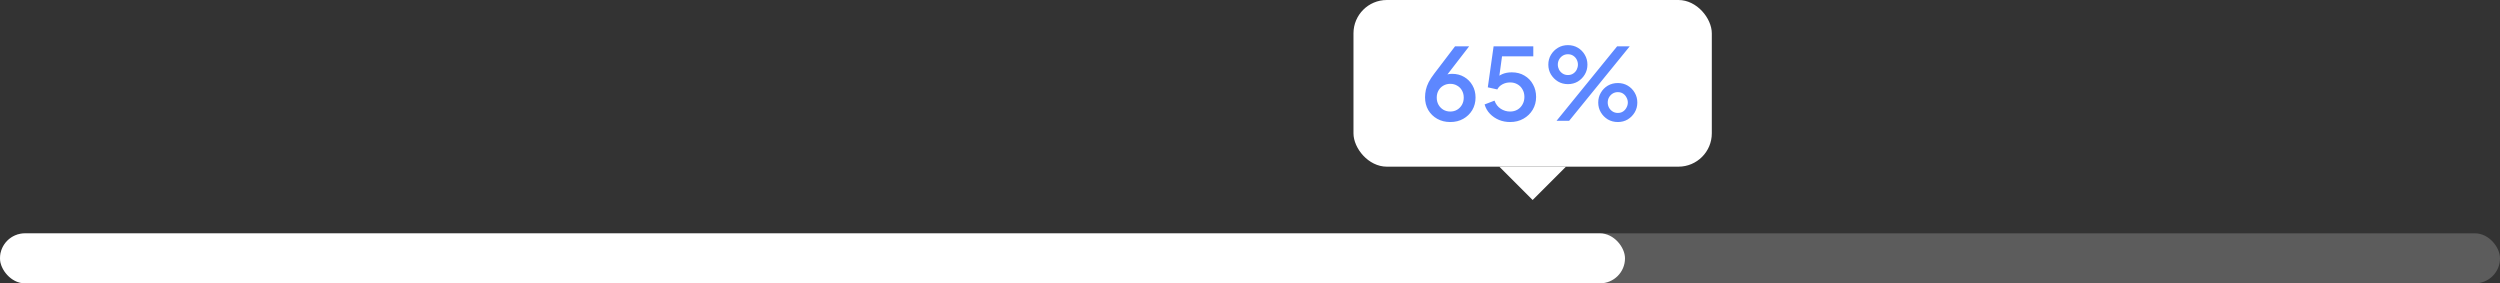 <svg width="300" height="34" viewBox="0 0 300 34" fill="none" xmlns="http://www.w3.org/2000/svg">
<rect x="0" y="0" width="300" height="34" fill="#333333" stroke="none"/>
<rect y="28" width="300" height="6" rx="3" fill="white" fill-opacity="0.2"/>
<rect y="28" width="195" height="6" rx="3" fill="white"/>
<rect x="162.417" width="43" height="20" rx="4" fill="white"/>
<path d="M174.029 14.644C173.445 14.644 172.925 14.516 172.469 14.26C172.013 14.004 171.653 13.652 171.389 13.204C171.133 12.756 171.005 12.248 171.005 11.68C171.005 11.384 171.037 11.088 171.101 10.792C171.165 10.496 171.277 10.188 171.437 9.868C171.605 9.548 171.829 9.204 172.109 8.836L174.605 5.56H176.297L173.237 9.52L172.997 9.364C173.109 9.236 173.229 9.136 173.357 9.064C173.493 8.992 173.633 8.94 173.777 8.908C173.929 8.876 174.089 8.86 174.257 8.86C174.793 8.86 175.273 8.984 175.697 9.232C176.121 9.48 176.453 9.816 176.693 10.24C176.941 10.664 177.065 11.152 177.065 11.704C177.065 12.264 176.933 12.768 176.669 13.216C176.405 13.656 176.045 14.004 175.589 14.26C175.141 14.516 174.621 14.644 174.029 14.644ZM174.029 13.384C174.341 13.384 174.617 13.312 174.857 13.168C175.097 13.024 175.289 12.828 175.433 12.58C175.577 12.324 175.649 12.036 175.649 11.716C175.649 11.388 175.577 11.1 175.433 10.852C175.297 10.604 175.105 10.412 174.857 10.276C174.617 10.132 174.341 10.06 174.029 10.06C173.725 10.06 173.449 10.132 173.201 10.276C172.961 10.412 172.769 10.604 172.625 10.852C172.481 11.1 172.409 11.388 172.409 11.716C172.409 12.036 172.481 12.324 172.625 12.58C172.769 12.828 172.961 13.024 173.201 13.168C173.449 13.312 173.725 13.384 174.029 13.384ZM181.212 14.644C180.74 14.644 180.296 14.56 179.88 14.392C179.464 14.216 179.104 13.972 178.8 13.66C178.496 13.348 178.28 12.972 178.152 12.532L179.34 12.076C179.492 12.5 179.74 12.824 180.084 13.048C180.428 13.272 180.804 13.384 181.212 13.384C181.548 13.384 181.844 13.308 182.1 13.156C182.356 13.004 182.556 12.796 182.7 12.532C182.852 12.268 182.928 11.968 182.928 11.632C182.928 11.288 182.852 10.988 182.7 10.732C182.556 10.468 182.356 10.264 182.1 10.12C181.844 9.968 181.548 9.892 181.212 9.892C180.876 9.892 180.568 9.968 180.288 10.12C180.008 10.272 179.804 10.476 179.676 10.732L178.536 10.48L179.232 5.56H183.996V6.76H179.784L180.324 6.172L179.808 9.94L179.364 9.64C179.604 9.304 179.896 9.06 180.24 8.908C180.584 8.756 180.976 8.68 181.416 8.68C182 8.68 182.508 8.812 182.94 9.076C183.38 9.332 183.72 9.684 183.96 10.132C184.208 10.572 184.332 11.072 184.332 11.632C184.332 12.2 184.196 12.712 183.924 13.168C183.652 13.624 183.28 13.984 182.808 14.248C182.344 14.512 181.812 14.644 181.212 14.644ZM186.783 14.5L194.055 5.56H195.567L188.295 14.5H186.783ZM188.151 10.096C187.711 10.096 187.315 9.992 186.963 9.784C186.611 9.568 186.327 9.284 186.111 8.932C185.903 8.58 185.799 8.188 185.799 7.756C185.799 7.324 185.903 6.932 186.111 6.58C186.327 6.22 186.611 5.936 186.963 5.728C187.315 5.52 187.711 5.416 188.151 5.416C188.591 5.416 188.987 5.52 189.339 5.728C189.691 5.936 189.971 6.22 190.179 6.58C190.387 6.932 190.491 7.324 190.491 7.756C190.491 8.188 190.387 8.58 190.179 8.932C189.971 9.284 189.691 9.568 189.339 9.784C188.987 9.992 188.591 10.096 188.151 10.096ZM188.151 9.004C188.399 9.004 188.611 8.944 188.787 8.824C188.971 8.704 189.111 8.548 189.207 8.356C189.303 8.164 189.351 7.964 189.351 7.756C189.351 7.54 189.303 7.34 189.207 7.156C189.111 6.964 188.971 6.808 188.787 6.688C188.611 6.568 188.399 6.508 188.151 6.508C187.911 6.508 187.699 6.568 187.515 6.688C187.331 6.808 187.187 6.964 187.083 7.156C186.987 7.34 186.939 7.54 186.939 7.756C186.939 7.964 186.987 8.164 187.083 8.356C187.187 8.548 187.331 8.704 187.515 8.824C187.699 8.944 187.911 9.004 188.151 9.004ZM194.139 14.644C193.699 14.644 193.299 14.54 192.939 14.332C192.587 14.116 192.307 13.832 192.099 13.48C191.891 13.128 191.787 12.736 191.787 12.304C191.787 11.872 191.891 11.48 192.099 11.128C192.307 10.768 192.587 10.484 192.939 10.276C193.299 10.068 193.699 9.964 194.139 9.964C194.579 9.964 194.975 10.068 195.327 10.276C195.679 10.484 195.959 10.768 196.167 11.128C196.375 11.48 196.479 11.872 196.479 12.304C196.479 12.736 196.375 13.128 196.167 13.48C195.959 13.832 195.679 14.116 195.327 14.332C194.975 14.54 194.579 14.644 194.139 14.644ZM194.139 13.552C194.387 13.552 194.599 13.492 194.775 13.372C194.951 13.252 195.087 13.096 195.183 12.904C195.287 12.712 195.339 12.512 195.339 12.304C195.339 12.088 195.287 11.888 195.183 11.704C195.087 11.512 194.951 11.356 194.775 11.236C194.599 11.116 194.387 11.056 194.139 11.056C193.899 11.056 193.687 11.116 193.503 11.236C193.319 11.356 193.175 11.512 193.071 11.704C192.975 11.888 192.927 12.088 192.927 12.304C192.927 12.512 192.975 12.712 193.071 12.904C193.175 13.096 193.319 13.252 193.503 13.372C193.687 13.492 193.899 13.552 194.139 13.552Z" fill="#5D87FF"/>
<path d="M183.917 24L187.917 20H179.917L183.917 24Z" fill="white"/>
</svg>
